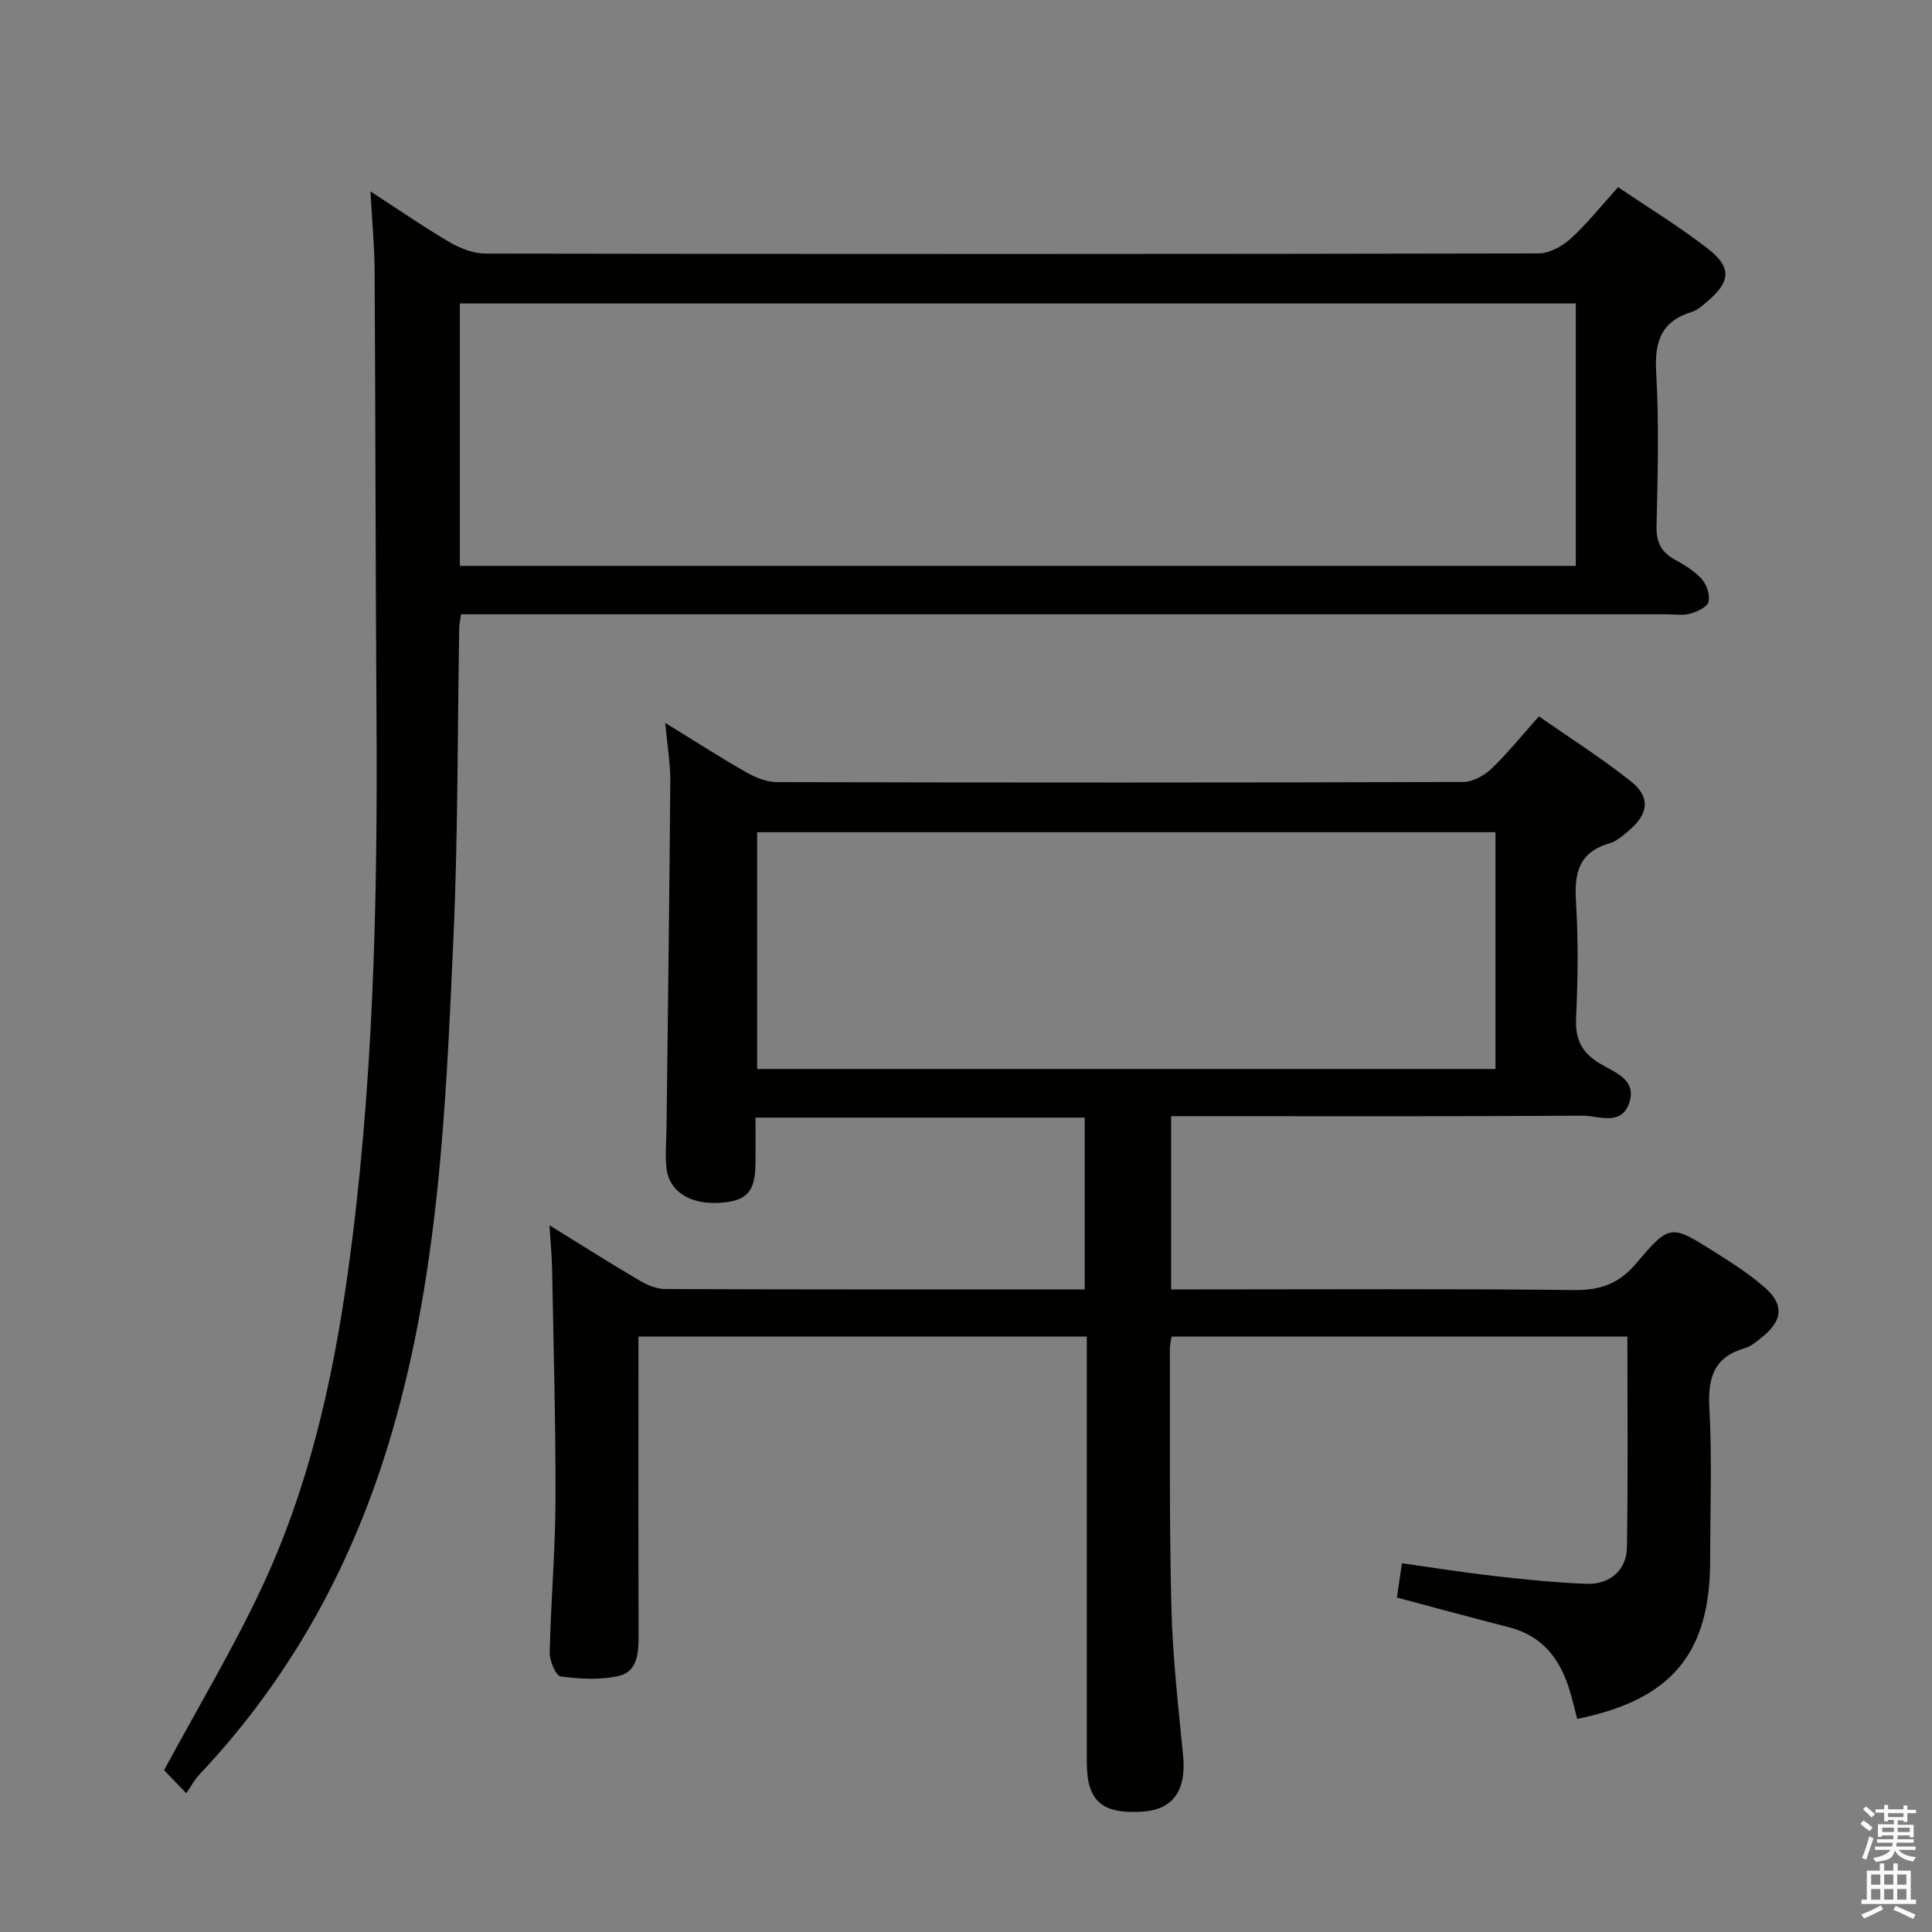 <svg enable-background="new 0 0 400 400" viewBox="0 0 400 400" xmlns="http://www.w3.org/2000/svg"><rect x="0" y="0" width="400" height="400" fill="#808080" stroke="none"/><path d="m385.2 377.6.6-.7c.6.4 1.3.9 1.9 1.5l-.6.7c-.8-.5-1.4-1-1.9-1.5zm.3 7.1c.6-1.4 1.1-2.9 1.5-4.5.3.1.6.3.9.4-.5 1.4-1 2.9-1.5 4.4zm.2-10.1.6-.6c.7.5 1.3 1.1 1.9 1.6l-.7.7c-.6-.6-1.2-1.2-1.8-1.7zm8.4-.8h.8v.9h1.8v.7h-1.8v1.8h-.8v-.3h-1.2v.9h3.3v2.6h-.8v-.4h-2.5c0 .3 0 .6-.1.8h3.4v.7h-3.5c0 .3-.1.6-.1.8h4v.7h-3.5c.7.9 1.9 1.3 3.6 1.5-.2.2-.4.5-.6.9-1.9-.3-3.2-1.1-3.8-2.3-.5 2.1-1.8 2-3.9 2.4-.2-.3-.4-.5-.6-.8 1.9-.4 3.1-.9 3.6-1.7h-3.2v-.7h3.5c.1-.2.1-.5.2-.8h-3.3v-.7h3.4c0-.2 0-.5 0-.8h-2.4v.3h-.8v-2.6h3.3v-.9h-1.2v.3h-.8v-1.8h-1.8v-.7h1.8v-.9h.8v.9h3.2zm-4.4 5.5h2.4c0-.3 0-.6 0-.9h-2.4zm1.2-3.1h3.2v-.8h-3.2zm4.4 2.2h-2.4v.9h2.5v-.9z" fill="#fafafb"/><path d="m389.2 385.8h.9v1.5h1.9v-1.5h.9v1.5h2.7v6h1.1v.9h-11.3v-.9h1.1v-6h2.7zm.2 8.7.5.8c-1.2.6-2.5 1.3-4 1.9-.2-.3-.3-.6-.6-.8 1.6-.6 3-1.3 4.1-1.9zm-2-4.3h1.9v-2.1h-1.9zm0 3.1h1.9v-2.2h-1.9zm2.7-3.1h1.9v-2.1h-1.9zm0 3.1h1.9v-2.2h-1.9zm2.4 1.3c1.4.6 2.7 1.2 4.1 1.8l-.5.9c-1.5-.7-2.8-1.4-4.1-1.9zm2.2-6.5h-1.9v2.1h1.9zm-1.9 5.2h1.9v-2.2h-1.9z" fill="#fafafb"/><g fill="#010100"><path d="m326.55 355.88c-.63-2.34-1.1-4.44-1.75-6.47-2.01-6.24-5.69-10.8-12.36-12.5-7.68-1.96-15.33-4.05-23.23-6.15.31-2.08.62-4.18 1.05-7.1 6.31.88 12.6 1.89 18.93 2.61 6.43.73 12.88 1.41 19.34 1.64 4.76.17 8.23-2.85 8.31-7.48.24-14.46.09-28.93.09-43.7-31.58 0-62.82 0-94.36 0-.14.96-.36 1.73-.36 2.51.05 17.83-.14 35.66.31 53.48.26 10.28 1.43 20.55 2.43 30.8.69 7.08-2.03 11.12-8.31 11.55-8.48.58-11.62-2.15-11.63-10.19-.01-27.49 0-54.99 0-82.48 0-1.8 0-3.6 0-5.68-31.03 0-61.6 0-92.83 0v5.58c0 18.83-.03 37.66.03 56.49.01 3.54-.28 7.32-4.09 8.19-3.85.88-8.07.64-12.03.11-1-.13-2.32-3.25-2.28-4.97.23-10.48 1.16-20.94 1.2-31.42.05-15.95-.41-31.89-.7-47.84-.05-2.77-.32-5.54-.55-9.18 6.62 4.09 12.47 7.8 18.43 11.31 1.65.97 3.65 1.88 5.49 1.89 28.82.12 57.64.08 86.9.08 0-11.87 0-23.56 0-35.57-22.42 0-44.84 0-68.16 0 0 3.19.04 6.44-.01 9.68-.08 5.68-1.81 7.56-7.22 7.95-6.3.45-10.74-2.33-11.22-7.32-.27-2.8 0-5.66.03-8.49.28-23.8.6-47.6.78-71.41.03-3.75-.63-7.5-1.05-12.13 6.08 3.74 11.36 7.14 16.8 10.24 1.92 1.09 4.27 2.02 6.42 2.02 47.32.11 94.65.12 141.97-.03 1.98-.01 4.35-1.3 5.84-2.72 3.35-3.2 6.27-6.85 9.86-10.87 6.48 4.53 13.05 8.68 19.08 13.5 4.04 3.22 3.61 6.69-.34 10.04-1.26 1.07-2.61 2.31-4.12 2.75-6.41 1.84-7.33 6.23-6.95 12.17.5 7.97.39 16 .02 23.98-.2 4.34 1.09 7.09 4.8 9.37 3.03 1.86 7.93 3.31 6.17 8.32-1.68 4.77-6.38 2.53-9.69 2.55-26.49.18-52.99.1-79.48.1-1.78 0-3.57 0-5.64 0v35.87h5.54c25.99 0 51.99-.16 77.98.13 5.47.06 9.26-1.37 12.82-5.58 6.88-8.14 7.16-8.01 16.13-2.34 3.64 2.3 7.34 4.64 10.54 7.49 3.91 3.47 3.56 6.75-.48 10.03-1.16.94-2.38 2.03-3.75 2.43-6.42 1.87-7.68 6.12-7.34 12.38.57 10.47.16 20.99.16 31.49 0 19.3-7.92 28.91-27.52 32.89zm-16.93-134.56c0-16.64 0-32.72 0-49.02-51.04 0-101.78 0-152.86 0v49.02z"/><path d="m38.57 371.27c-2.4-2.49-3.77-3.91-4.6-4.77 6.88-12.75 14.12-24.85 20.1-37.54 9.7-20.59 14.74-42.59 17.89-65.07 5.36-38.33 6.24-76.88 5.99-115.5-.2-30.82-.21-61.64-.39-92.45-.03-5.11-.53-10.22-.86-16.31 6 3.88 11.14 7.45 16.52 10.59 2.18 1.27 4.89 2.28 7.36 2.28 72.64.12 145.28.12 217.92-.03 2.27 0 4.95-1.48 6.7-3.07 3.42-3.11 6.32-6.79 9.81-10.65 6.31 4.28 12.69 8.16 18.56 12.72 5.01 3.9 4.74 6.81-.03 10.89-1 .86-2.07 1.85-3.28 2.22-6.29 1.94-7.73 6.08-7.37 12.4.61 10.63.32 21.32.08 31.98-.07 3.27.92 5.3 3.7 6.85 2.02 1.12 4.13 2.37 5.64 4.05 1.04 1.16 1.77 3.33 1.42 4.74-.27 1.09-2.35 2.05-3.8 2.45-1.55.42-3.31.13-4.97.13-80.97 0-161.94 0-242.91 0-2.13 0-4.25 0-6.62 0-.16 1.25-.33 2.04-.35 2.82-.37 21.3-.24 42.63-1.19 63.91-1.59 35.64-3.03 71.34-13.71 105.87-7.91 25.56-20.58 48.23-38.97 67.7-.9.94-1.52 2.17-2.64 3.79zm56.64-254.11h231.04c0-18.35 0-36.26 0-54.33-77.19 0-154.05 0-231.04 0z"/></g></svg>